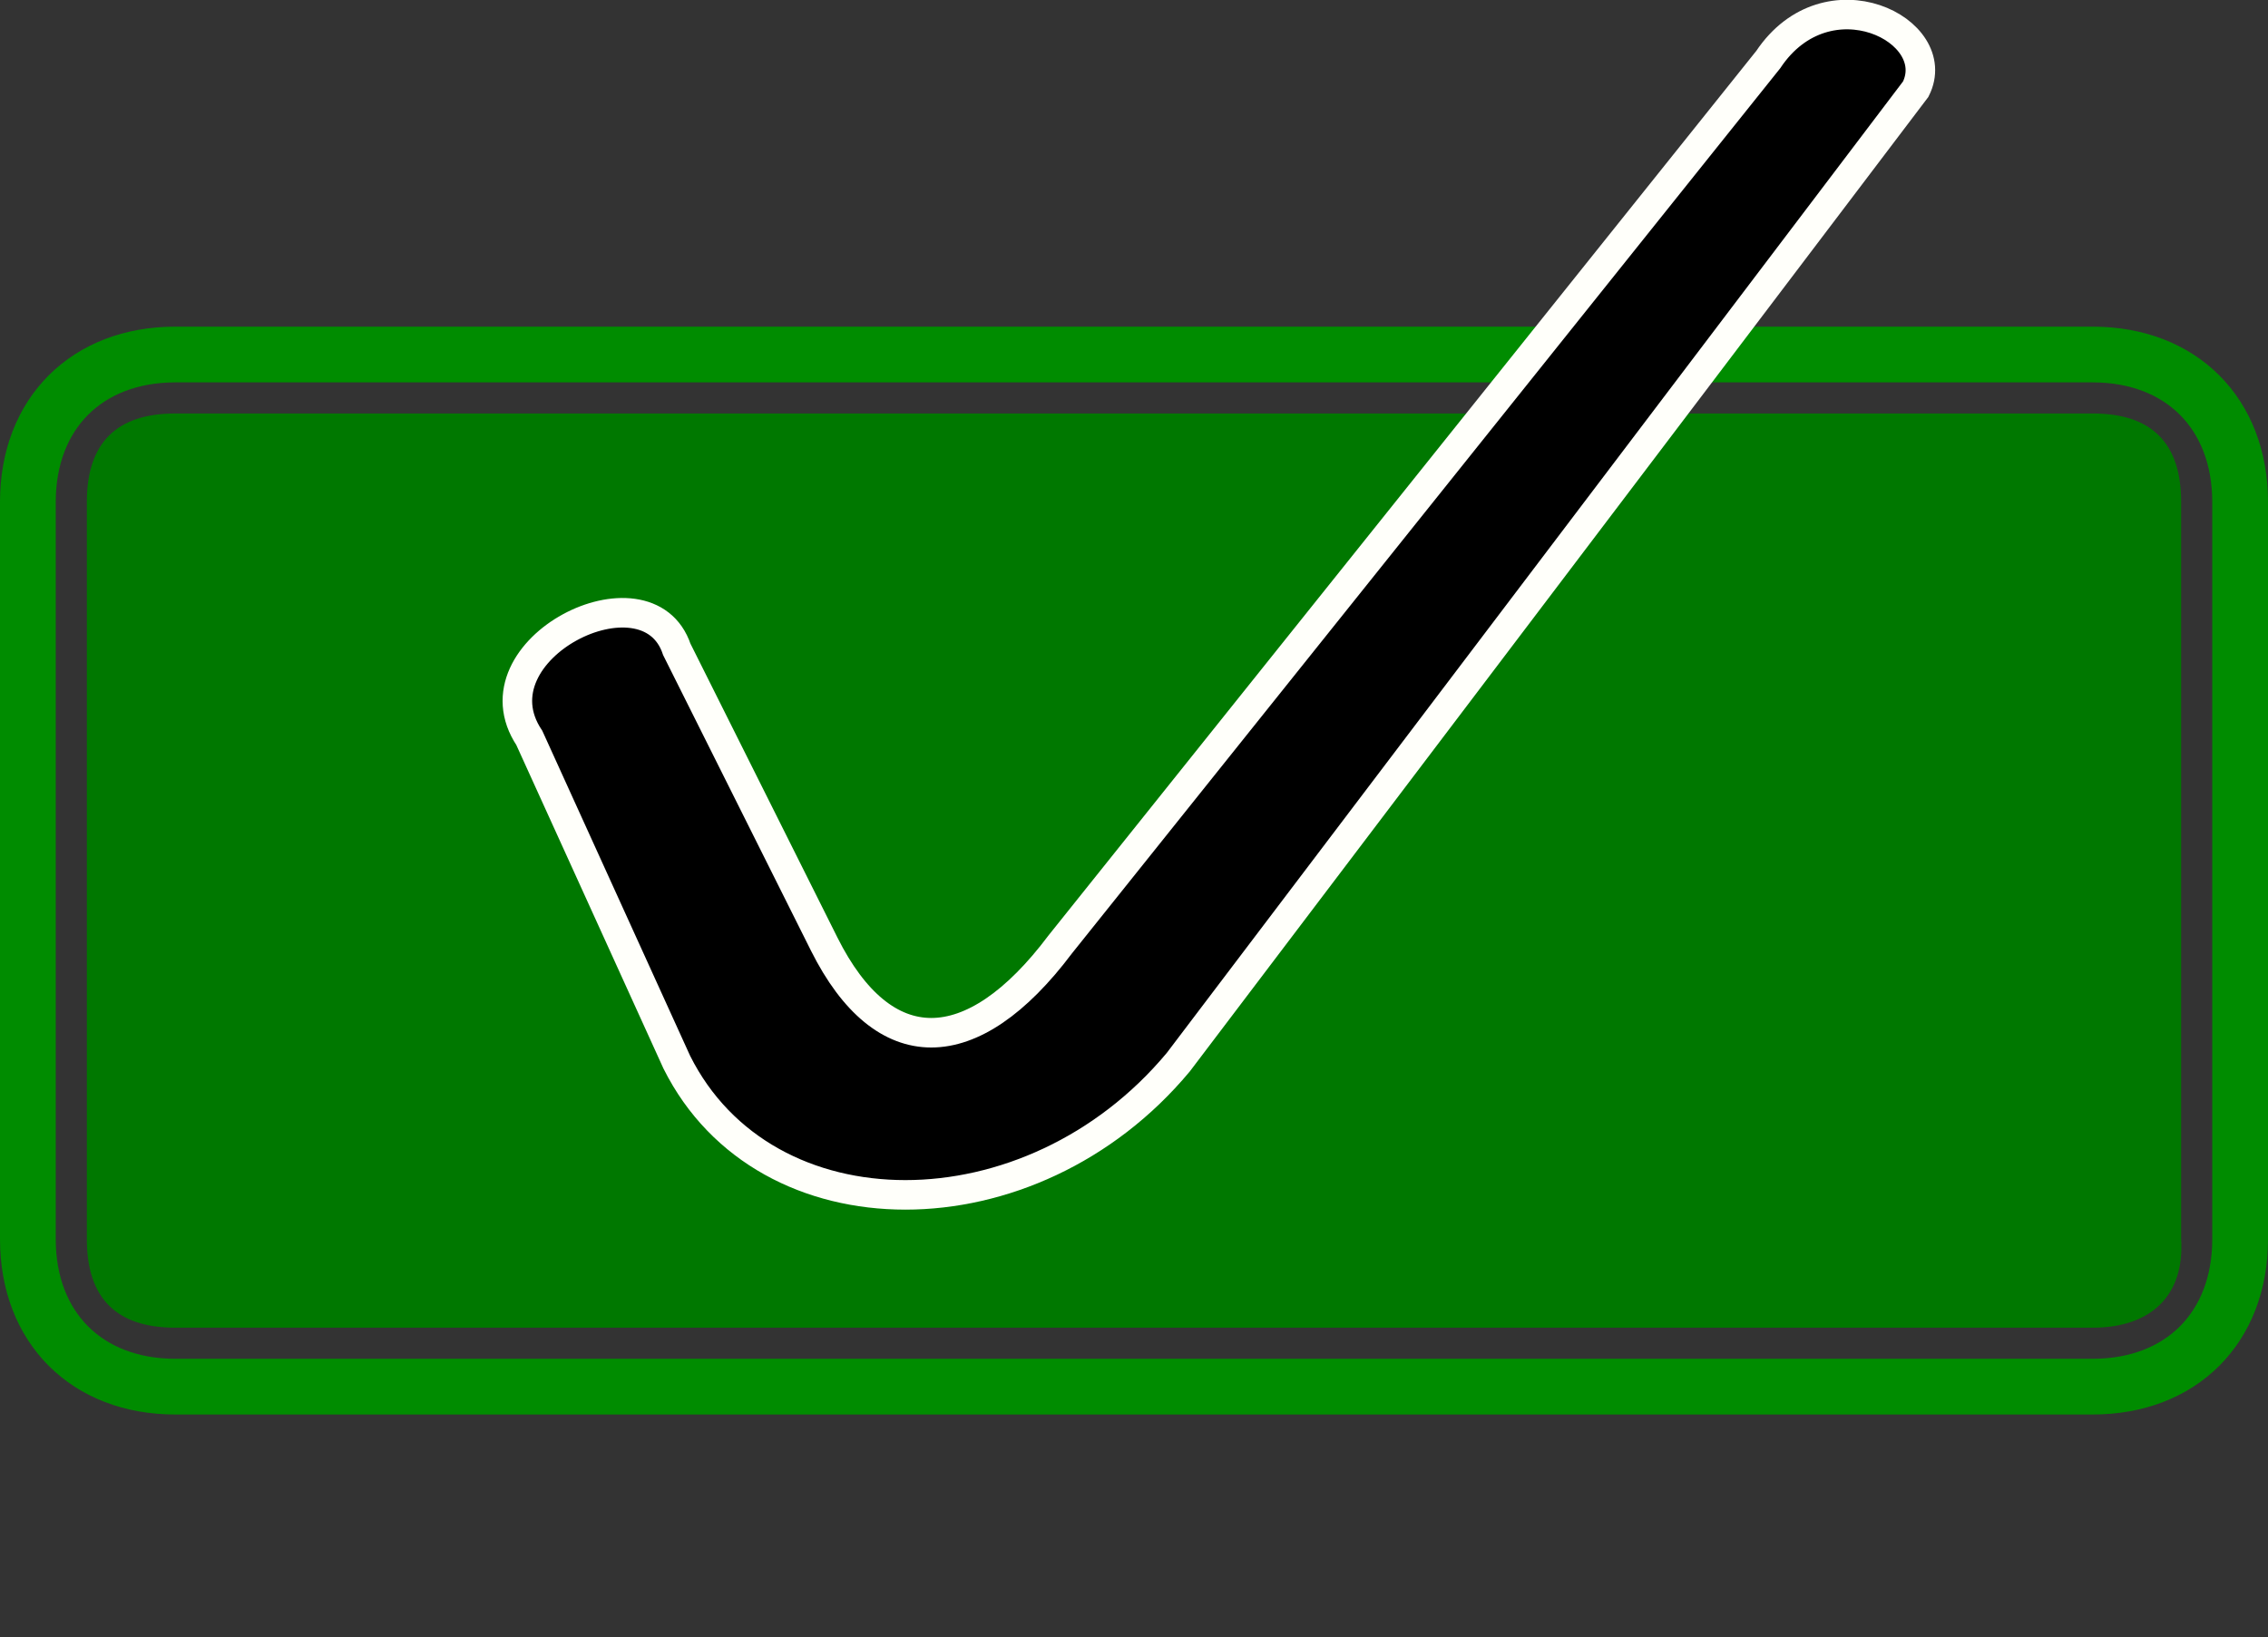<?xml version="1.0" encoding="UTF-8" standalone="no"?>
<!-- Created with Inkscape (http://www.inkscape.org/) -->

<svg
   xmlns:dc="http://purl.org/dc/elements/1.1/"
   xmlns:cc="http://creativecommons.org/ns#"
   xmlns:rdf="http://www.w3.org/1999/02/22-rdf-syntax-ns#"
   xmlns:svg="http://www.w3.org/2000/svg"
   xmlns="http://www.w3.org/2000/svg"
   xmlns:sodipodi="http://sodipodi.sourceforge.net/DTD/sodipodi-0.dtd"
   xmlns:inkscape="http://www.inkscape.org/namespaces/inkscape"
   width="20.344mm"
   height="14.692mm"
   viewBox="0 0 20.344 14.692"
   version="1.1"
   id="svg8"
   inkscape:version="0.92.5 (2060ec1f9f, 2020-04-08)"
   sodipodi:docname="confirm_match.svg">
  <rect x="0" y="0" width="20.344" height="14.692" fill="#333333" stroke="none"/>
  <defs
     id="defs2" />
  <sodipodi:namedview
     id="base"
     pagecolor="#ffffff"
     bordercolor="#666666"
     borderopacity="1.0"
     inkscape:pageopacity="0.0"
     inkscape:pageshadow="2"
     inkscape:zoom="13.336833"
     inkscape:cx="56.31174"
     inkscape:cy="17.631016"
     inkscape:document-units="mm"
     inkscape:current-layer="layer1"
     showgrid="true"
     inkscape:window-width="5120"
     inkscape:window-height="2096"
     inkscape:window-x="0"
     inkscape:window-y="27"
     inkscape:window-maximized="1"
     fit-margin-bottom="2"
     fit-margin-top="0"
     fit-margin-left="0"
     fit-margin-right="0">
    <inkscape:grid
       type="xygrid"
       id="grid819"
       originx="-42.083"
       originy="-165.76" />
  </sodipodi:namedview>
  <g
     inkscape:label="Ebene 1"
     inkscape:groupmode="layer"
     id="layer1"
     transform="translate(-42.083,-116.548)">
    <path
       style="fill:none;stroke:#008c00;stroke-width:0.5;stroke-linecap:butt;stroke-linejoin:round;stroke-miterlimit:4;stroke-dasharray:none;stroke-opacity:1"
       d="m 43.656,119.729 h 17.198 c 0.794,0 1.323,0.529 1.323,1.323 v 6.615 c 0,0.794 -0.529,1.323 -1.323,1.323 H 43.656 c -0.794,0 -1.323,-0.529 -1.323,-1.323 v -6.615 c 0,-0.794 0.529,-1.323 1.323,-1.323 z"
       id="path821"
       inkscape:connector-curvature="0"
       sodipodi:nodetypes="ccccccccc" />
    <path
       style="fill:#007800;fill-opacity:1;stroke:none;stroke-width:0.265px;stroke-linecap:butt;stroke-linejoin:miter;stroke-opacity:1"
       d="m 43.656,120.258 h 17.198 c 0.529,0 0.794,0.265 0.794,0.794 v 6.615 c 0.031,0.5 -0.265,0.794 -0.794,0.794 H 43.656 c -0.529,0 -0.794,-0.265 -0.794,-0.794 v -6.615 c 10e-7,-0.529 0.265,-0.794 0.794,-0.794 z"
       id="path823"
       inkscape:connector-curvature="0"
       sodipodi:nodetypes="ccccccccc" />
    <path
       style="fill:#000000;fill-opacity:1;stroke:#fffffa;stroke-width:0.265px;stroke-linecap:butt;stroke-linejoin:miter;stroke-opacity:1"
       d="m 48.154,122.375 c -0.265,-0.794 -1.852,0 -1.323,0.794 l 1.323,2.91 c 0.794,1.587 3.175,1.587 4.498,0 l 6.615,-8.731 c 0.265,-0.529 -0.794,-1.058 -1.323,-0.265 l -6.35,7.938 c -0.794,1.058 -1.587,1.058 -2.117,0 z"
       id="path827"
       inkscape:connector-curvature="0"
       sodipodi:nodetypes="ccccccccc" />
  </g>
</svg>
